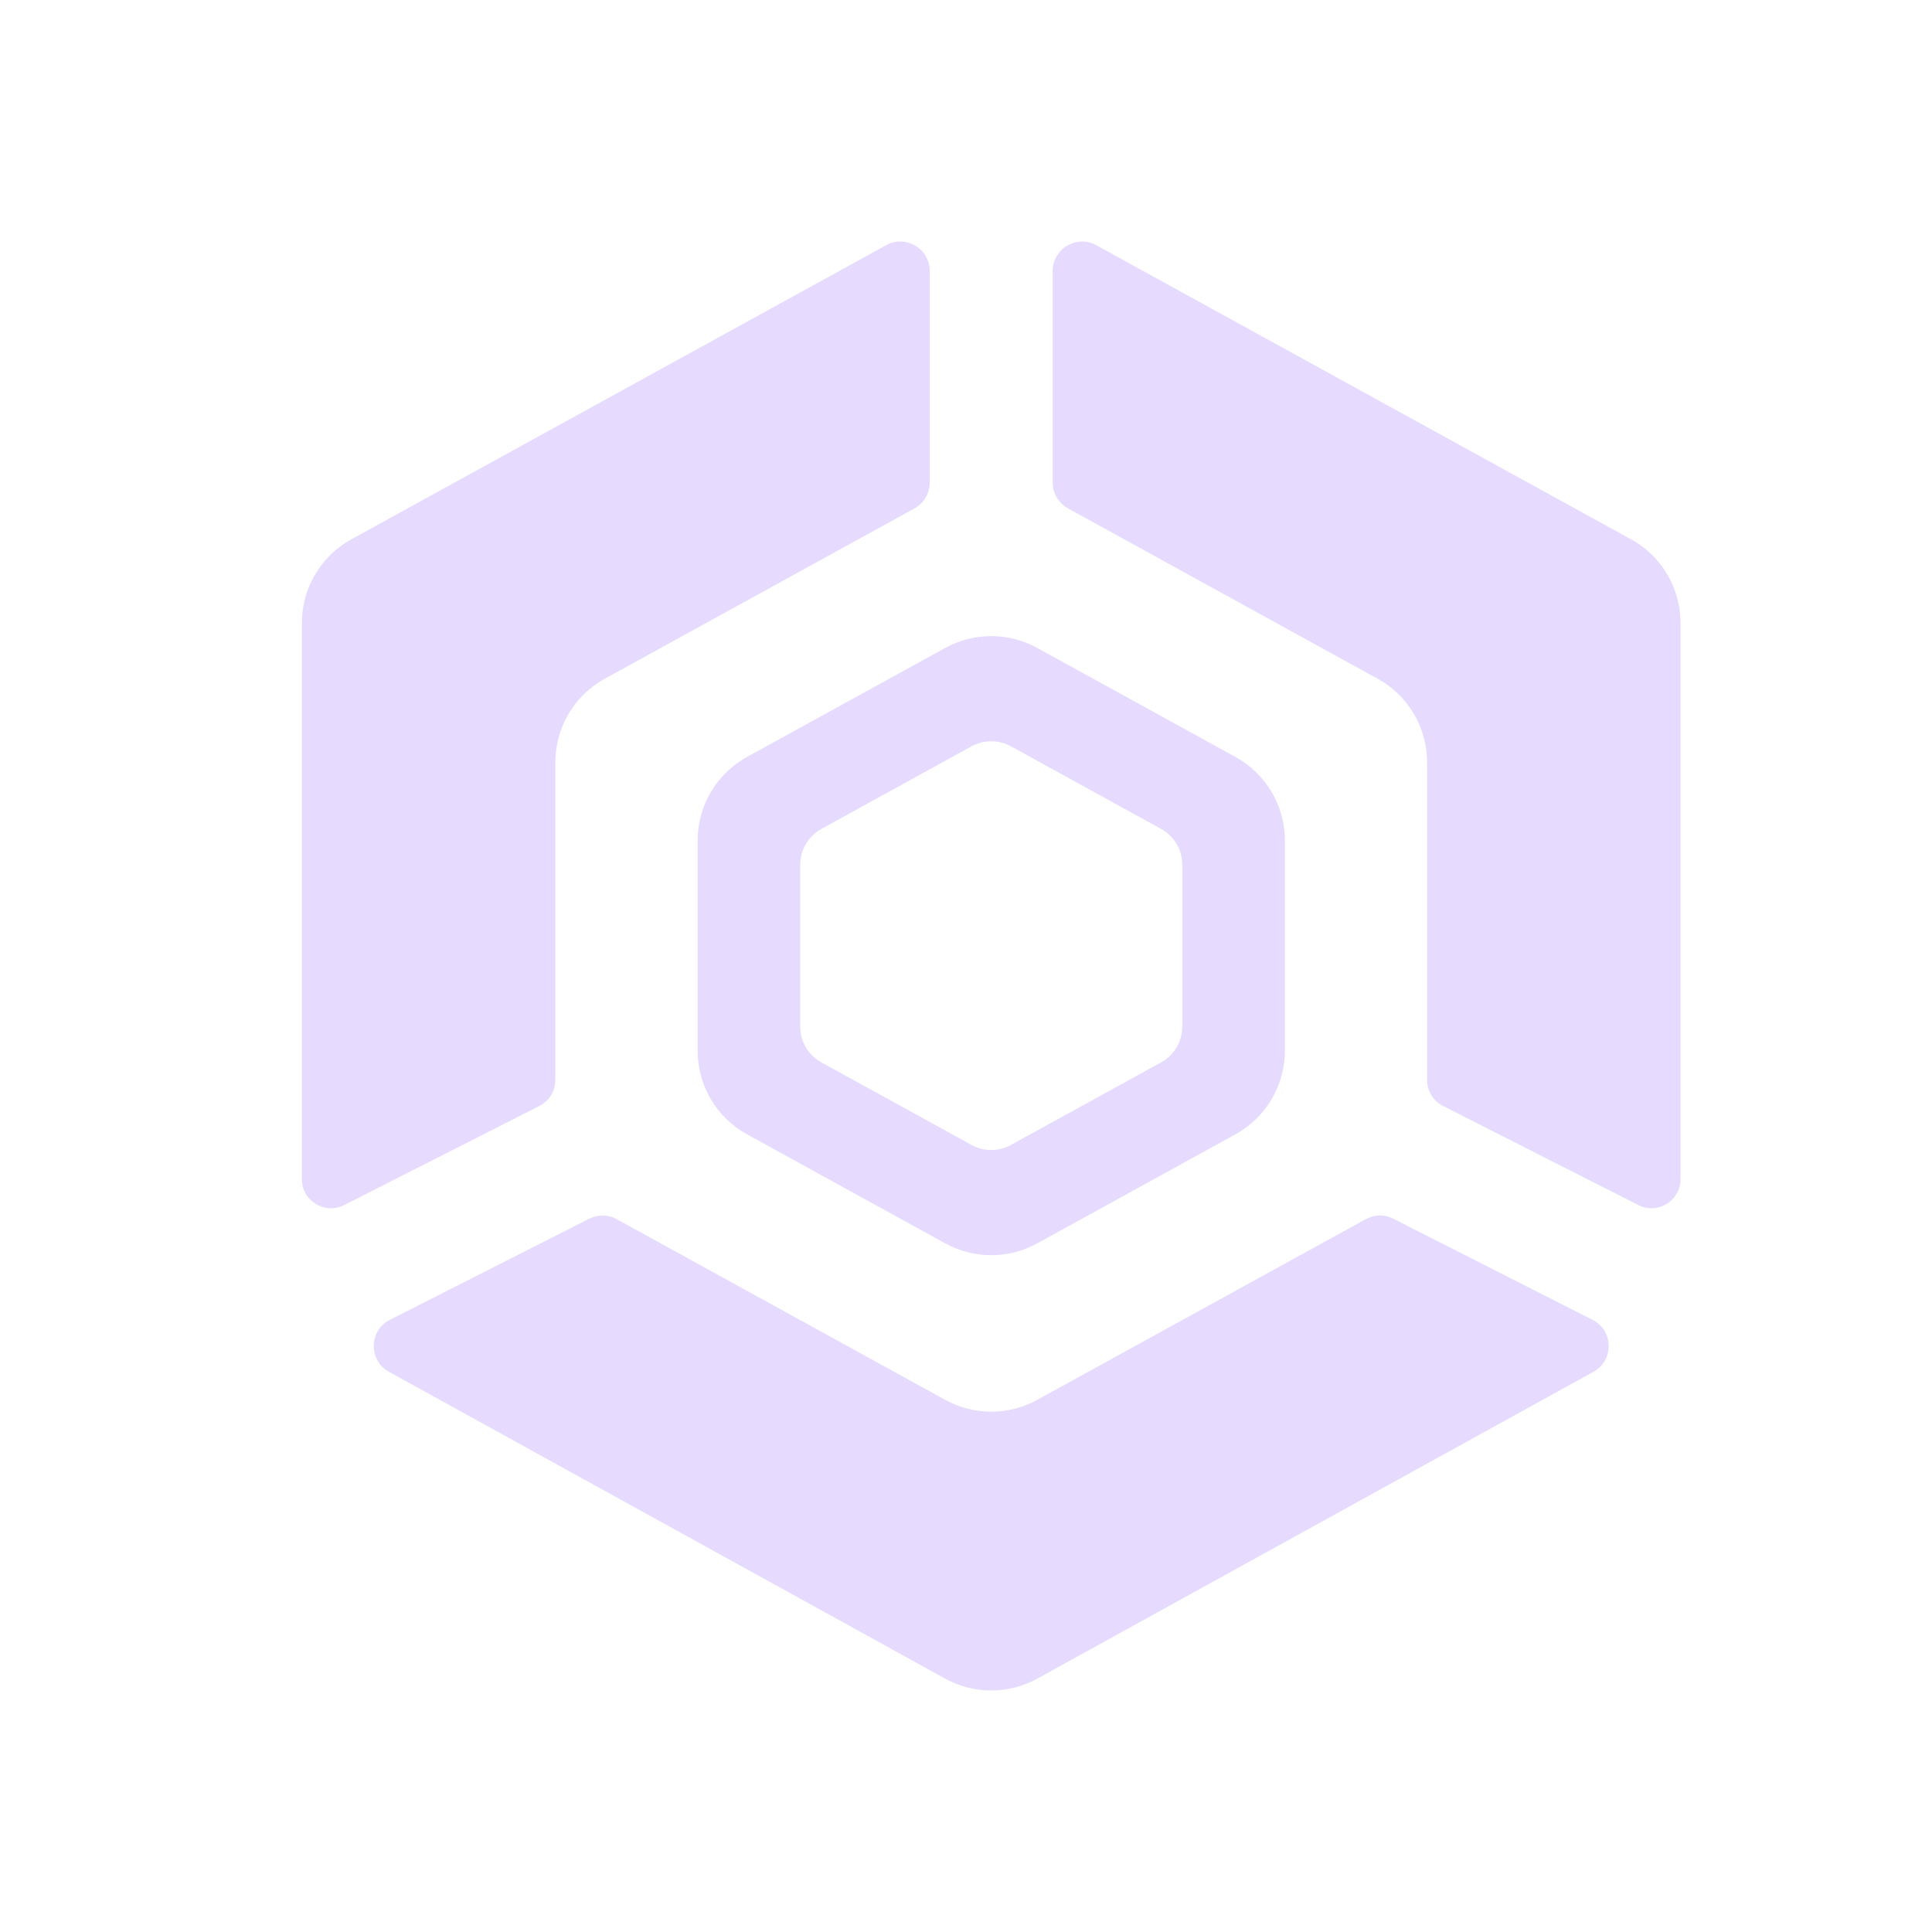 <svg width="32" height="32" viewBox="0 0 32 32" fill="none" xmlns="http://www.w3.org/2000/svg">
<path d="M27.198 9.05C27.141 9.007 27.08 8.968 27.016 8.933L18.159 4.062C17.834 3.883 17.436 4.118 17.436 4.489V7.994C17.436 8.171 17.533 8.335 17.689 8.42L22.818 11.242C22.828 11.247 22.838 11.253 22.847 11.258C23.336 11.54 23.637 12.062 23.637 12.627V17.889C23.637 18.07 23.74 18.237 23.902 18.319L27.135 19.959C27.456 20.122 27.835 19.889 27.835 19.529V10.318C27.835 9.814 27.596 9.345 27.198 9.05Z" fill="#E6DAFE"/>
<path d="M26.378 21.861L23.076 20.185C22.933 20.112 22.762 20.115 22.622 20.193L17.18 23.186C16.705 23.447 16.13 23.447 15.656 23.186L10.214 20.193C10.073 20.115 9.903 20.113 9.76 20.185L6.457 21.861C6.109 22.037 6.1 22.532 6.442 22.721L15.656 27.804C16.13 28.065 16.705 28.065 17.18 27.804L26.393 22.721C26.735 22.532 26.727 22.038 26.378 21.861Z" fill="#E6DAFE"/>
<path d="M12.438 12.501L12.374 12.537C11.868 12.814 11.555 13.345 11.555 13.923V17.403C11.555 17.98 11.868 18.511 12.373 18.788L12.439 18.824L15.656 20.594C16.13 20.855 16.705 20.855 17.18 20.594L20.397 18.824L20.462 18.788C20.967 18.511 21.282 17.98 21.282 17.403V13.923C21.282 13.346 20.968 12.815 20.462 12.537L17.18 10.732C16.705 10.471 16.13 10.471 15.656 10.732L12.438 12.501ZM16.092 12.361C16.295 12.25 16.541 12.25 16.744 12.361L19.232 13.73C19.448 13.849 19.582 14.076 19.582 14.322V17.003C19.582 17.25 19.448 17.477 19.232 17.596L16.744 18.964C16.541 19.076 16.295 19.076 16.092 18.964L13.604 17.596C13.388 17.477 13.254 17.25 13.254 17.003V14.322C13.254 14.076 13.388 13.849 13.604 13.73L16.092 12.361Z" fill="#E6DAFE"/>
<path d="M9.198 17.889V12.627C9.198 12.062 9.5 11.54 9.988 11.258C9.998 11.253 10.008 11.247 10.017 11.242L15.148 8.42C15.303 8.335 15.399 8.172 15.399 7.994V4.487C15.399 4.117 15.002 3.883 14.678 4.061L5.819 8.933C5.756 8.968 5.694 9.007 5.637 9.05C5.239 9.345 5 9.814 5 10.318V19.53C5 19.89 5.379 20.123 5.7 19.96L8.935 18.318C9.097 18.236 9.198 18.07 9.198 17.889V17.889Z" fill="#E6DAFE"/>
</svg>
